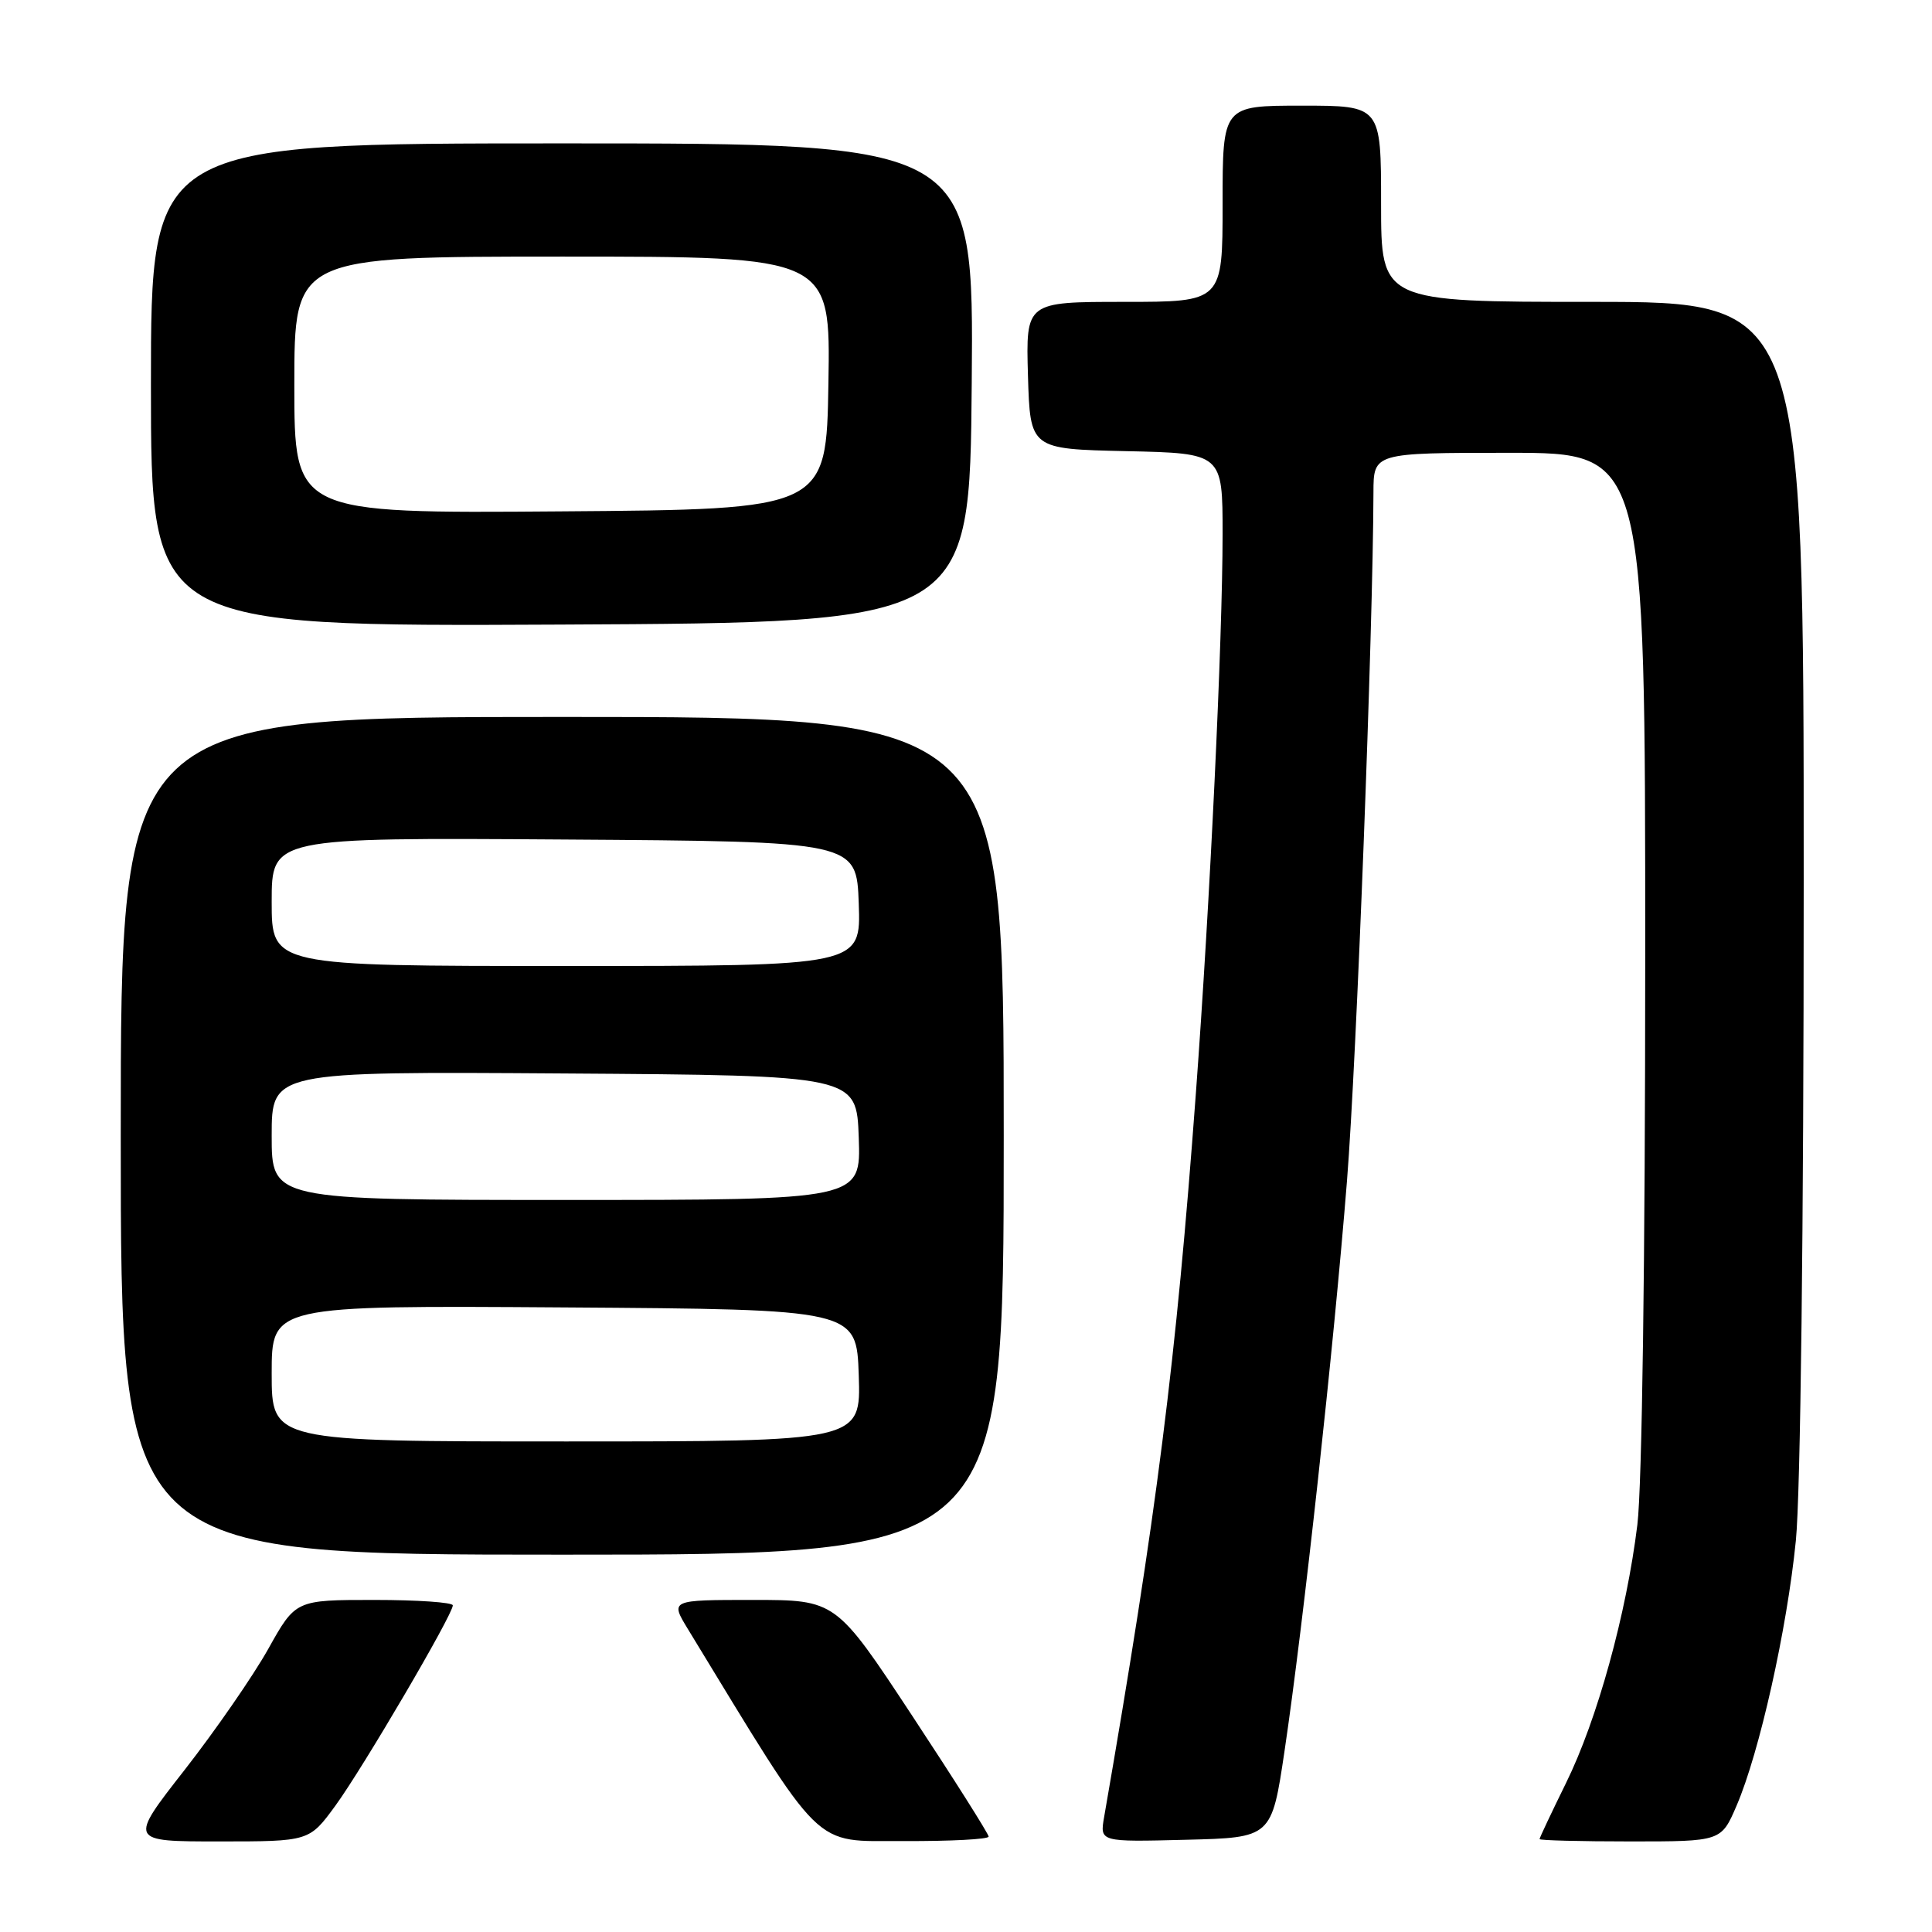 <?xml version="1.0" encoding="UTF-8" standalone="no"?>
<!DOCTYPE svg PUBLIC "-//W3C//DTD SVG 1.1//EN" "http://www.w3.org/Graphics/SVG/1.1/DTD/svg11.dtd" >
<svg xmlns="http://www.w3.org/2000/svg" xmlns:xlink="http://www.w3.org/1999/xlink" version="1.1" viewBox="0 0 256 256">
 <g >
 <path fill="currentColor"
d=" M 44.45 239.25 C 48.10 234.24 60.00 213.95 60.00 212.72 C 60.00 212.32 55.31 212.00 49.59 212.00 C 39.17 212.00 39.17 212.00 35.54 218.50 C 33.54 222.07 28.56 229.27 24.48 234.50 C 17.05 244.00 17.05 244.00 29.01 244.00 C 40.98 244.00 40.98 244.00 44.45 239.25 Z  M 131.00 243.36 C 131.00 243.01 126.45 235.81 120.88 227.36 C 110.76 212.00 110.76 212.00 99.78 212.00 C 88.80 212.00 88.80 212.00 91.15 215.86 C 109.37 245.75 107.49 243.90 119.75 243.95 C 125.94 243.98 131.00 243.71 131.00 243.36 Z  M 170.21 232.00 C 172.70 215.23 176.74 178.36 178.48 156.50 C 179.75 140.59 181.93 83.73 181.99 65.25 C 182.00 60.00 182.00 60.00 200.00 60.00 C 218.00 60.00 218.00 60.00 218.00 126.78 C 218.00 166.86 217.58 196.94 216.96 202.03 C 215.51 213.85 211.64 227.88 207.50 236.27 C 205.58 240.18 204.00 243.52 204.00 243.69 C 204.00 243.86 209.42 244.00 216.04 244.00 C 228.07 244.00 228.07 244.00 230.11 239.25 C 233.14 232.20 236.79 215.89 237.96 204.14 C 238.58 197.98 239.00 162.68 239.00 116.89 C 239.00 40.00 239.00 40.00 211.00 40.00 C 183.00 40.00 183.00 40.00 183.00 27.00 C 183.00 14.00 183.00 14.00 172.50 14.00 C 162.00 14.00 162.00 14.00 162.00 27.00 C 162.00 40.00 162.00 40.00 148.96 40.00 C 135.93 40.00 135.93 40.00 136.21 49.75 C 136.50 59.50 136.50 59.50 149.25 59.78 C 162.00 60.06 162.00 60.06 162.00 70.78 C 161.99 84.85 160.35 119.35 158.45 145.00 C 155.84 180.35 153.27 200.62 146.30 240.78 C 145.73 244.07 145.73 244.07 157.11 243.78 C 168.50 243.50 168.50 243.50 170.21 232.00 Z  M 133.00 150.50 C 133.00 95.00 133.00 95.00 74.50 95.00 C 16.00 95.00 16.00 95.00 16.00 150.50 C 16.00 206.00 16.00 206.00 74.50 206.00 C 133.00 206.00 133.00 206.00 133.00 150.50 Z  M 128.76 50.75 C 129.03 19.00 129.03 19.00 74.51 19.00 C 20.00 19.00 20.00 19.00 20.00 51.01 C 20.00 83.02 20.00 83.02 74.25 82.76 C 128.50 82.50 128.50 82.50 128.76 50.75 Z  M 36.00 181.99 C 36.00 172.98 36.00 172.98 74.75 173.24 C 113.50 173.50 113.50 173.50 113.79 182.25 C 114.08 191.00 114.08 191.00 75.04 191.00 C 36.00 191.00 36.00 191.00 36.00 181.99 Z  M 36.00 150.49 C 36.00 141.98 36.00 141.98 74.75 142.24 C 113.50 142.50 113.50 142.50 113.79 150.75 C 114.08 159.00 114.08 159.00 75.04 159.00 C 36.00 159.00 36.00 159.00 36.00 150.49 Z  M 36.00 119.49 C 36.00 110.98 36.00 110.98 74.75 111.24 C 113.50 111.50 113.50 111.50 113.79 119.75 C 114.08 128.00 114.08 128.00 75.04 128.00 C 36.00 128.00 36.00 128.00 36.00 119.49 Z  M 39.00 51.01 C 39.00 34.00 39.00 34.00 74.52 34.00 C 110.05 34.00 110.05 34.00 109.77 50.75 C 109.50 67.50 109.50 67.50 74.25 67.76 C 39.00 68.03 39.00 68.03 39.00 51.01 Z "/>
</g>
</svg>